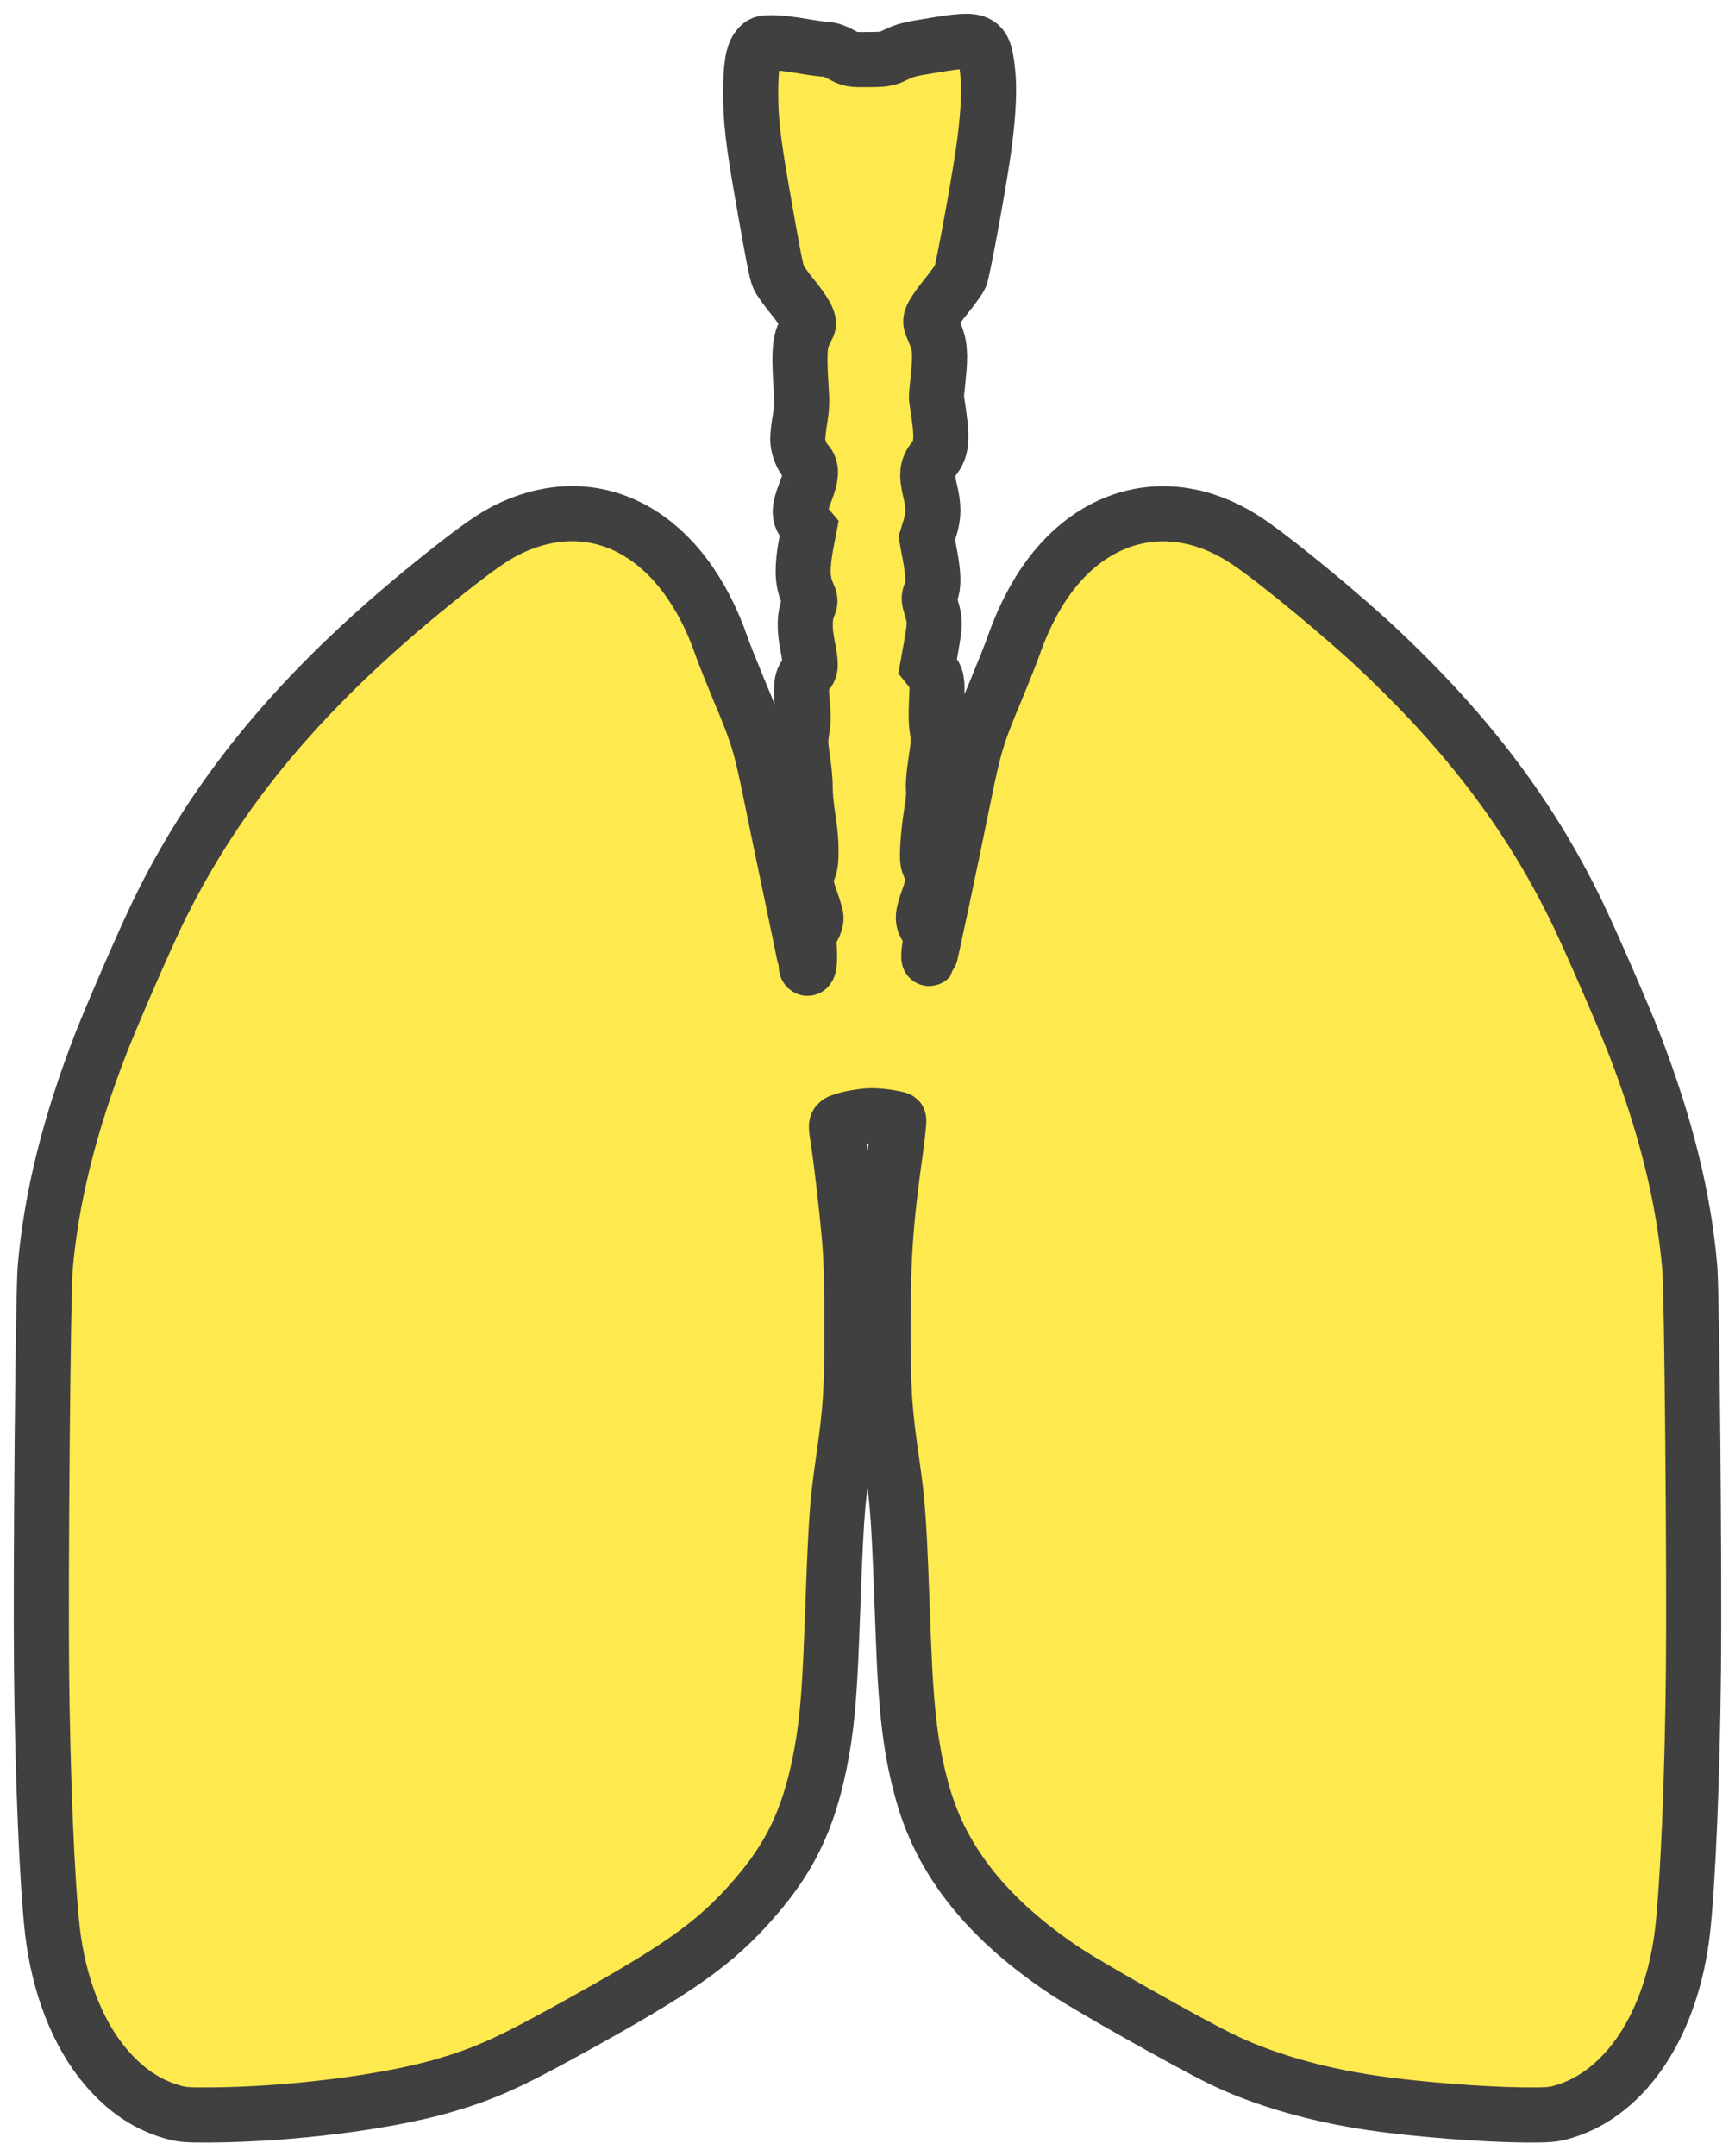 <?xml version="1.0" encoding="UTF-8"?>
<svg xmlns="http://www.w3.org/2000/svg" width="63" height="78.258" viewBox="198.5 268.932 63 78.258" preserveAspectRatio="none">
  <g>
    <defs>
      <path id="s-Path_7-550f5" d="M232.354 270.582 C231.474 270.723 231.382 270.746 230.921 270.97 C230.711 271.07 230.553 271.093 230.026 271.093 C229.406 271.099 229.376 271.093 229.033 270.905 C228.818 270.788 228.598 270.717 228.47 270.717 C228.357 270.717 227.963 270.664 227.6 270.599 C227.237 270.535 226.771 270.482 226.561 270.482 C226.213 270.482 226.167 270.493 226.034 270.646 C225.829 270.888 225.758 271.341 225.758 272.364 C225.763 273.317 225.845 274.017 226.136 275.717 C226.536 278.023 226.689 278.824 226.771 279 C226.817 279.1 227.042 279.418 227.278 279.706 C227.754 280.294 227.928 280.624 227.83 280.771 C227.8 280.824 227.723 280.983 227.661 281.13 C227.533 281.43 227.518 281.906 227.59 283.012 C227.626 283.495 227.615 283.742 227.549 284.136 C227.503 284.412 227.467 284.742 227.467 284.871 C227.467 285.154 227.61 285.524 227.794 285.712 C227.984 285.918 227.974 286.207 227.743 286.795 C227.503 287.413 227.498 287.66 227.718 287.919 L227.881 288.113 L227.774 288.666 C227.62 289.483 227.626 289.995 227.8 290.407 C227.938 290.731 227.938 290.736 227.851 290.948 C227.713 291.284 227.702 291.737 227.82 292.348 C227.958 293.06 227.958 293.196 227.8 293.366 C227.605 293.572 227.569 293.819 227.631 294.454 C227.677 294.89 227.677 295.096 227.62 295.425 C227.559 295.802 227.559 295.913 227.646 296.502 C227.702 296.866 227.743 297.331 227.738 297.543 C227.733 297.755 227.779 298.214 227.835 298.572 C227.979 299.431 227.989 300.279 227.856 300.502 C227.713 300.743 227.738 301.037 227.948 301.614 C228.05 301.896 228.132 302.179 228.132 302.249 C228.132 302.426 227.994 302.702 227.876 302.779 C227.82 302.814 227.784 302.867 227.8 302.896 C227.917 303.114 227.933 304.073 227.82 304.073 C227.794 304.073 227.774 304.032 227.774 303.985 C227.774 303.938 227.559 302.873 227.293 301.614 C227.027 300.361 226.669 298.637 226.495 297.778 C226.126 295.96 226.003 295.56 225.343 294.001 C225.077 293.36 224.791 292.643 224.704 292.395 C223.307 288.348 220.211 286.613 217.038 288.101 C216.48 288.36 215.917 288.748 214.725 289.689 C209.68 293.678 206.415 297.531 204.214 302.09 C203.713 303.126 202.577 305.744 202.162 306.803 C201.021 309.744 200.356 312.415 200.141 314.956 C200.064 315.874 199.972 325.799 200.008 329.458 C200.044 333.352 200.208 337.276 200.402 338.988 C200.632 340.988 201.328 342.765 202.357 343.965 C203.037 344.765 203.815 345.295 204.695 345.559 C205.079 345.677 205.248 345.695 206.128 345.689 C209.019 345.671 212.484 345.236 214.577 344.636 C216.015 344.218 216.905 343.83 218.896 342.736 C223.128 340.418 224.463 339.482 225.906 337.812 C227.186 336.341 227.841 334.976 228.26 332.929 C228.506 331.723 228.613 330.605 228.695 328.458 C228.859 323.998 228.879 323.64 229.125 321.928 C229.391 320.069 229.432 319.427 229.432 317.104 C229.432 315.451 229.412 314.674 229.345 313.868 C229.248 312.75 229.053 311.085 228.925 310.25 C228.849 309.756 228.849 309.75 228.956 309.662 C229.017 309.615 229.304 309.532 229.586 309.485 C230 309.415 230.2 309.409 230.599 309.456 C230.875 309.491 231.11 309.538 231.131 309.562 C231.151 309.579 231.105 310.032 231.034 310.556 C230.65 313.309 230.568 314.492 230.568 317.104 C230.568 319.427 230.609 320.069 230.875 321.928 C231.121 323.64 231.141 323.998 231.305 328.458 C231.407 331.152 231.581 332.529 232.021 334.076 C232.722 336.535 234.411 338.629 237.195 340.476 C238.106 341.077 241.56 343.024 242.798 343.636 C244.313 344.383 246.257 344.947 248.34 345.253 C249.952 345.489 252.393 345.677 253.872 345.689 C254.752 345.695 254.921 345.677 255.305 345.559 C257.566 344.871 259.214 342.353 259.598 338.988 C259.792 337.276 259.956 333.352 259.992 329.458 C260.028 325.799 259.936 315.874 259.859 314.956 C259.644 312.415 258.979 309.744 257.838 306.803 C257.423 305.744 256.287 303.126 255.786 302.09 C254.102 298.596 251.835 295.584 248.591 292.531 C247.317 291.325 244.937 289.36 243.863 288.624 C241.038 286.683 237.875 287.495 236.089 290.631 C235.782 291.172 235.516 291.76 235.296 292.395 C235.209 292.643 234.923 293.36 234.657 294.001 C233.991 295.578 233.874 295.96 233.48 297.896 C233.035 300.102 232.272 303.685 232.246 303.714 C232.206 303.761 232.226 303.426 232.282 303.132 C232.333 302.843 232.333 302.832 232.18 302.626 C231.975 302.361 231.975 302.19 232.2 301.567 C232.41 300.99 232.42 300.761 232.272 300.42 C232.17 300.208 232.165 300.12 232.19 299.614 C232.211 299.296 232.267 298.767 232.323 298.437 C232.39 298.067 232.415 297.725 232.395 297.572 C232.38 297.414 232.41 297.025 232.482 296.566 C232.584 295.902 232.589 295.772 232.538 295.449 C232.492 295.196 232.482 294.86 232.507 294.378 C232.548 293.637 232.528 293.537 232.303 293.248 L232.185 293.101 L232.308 292.425 C232.456 291.578 232.456 291.448 232.323 291.007 C232.221 290.666 232.216 290.631 232.298 290.442 C232.41 290.172 232.4 289.801 232.267 289.077 L232.154 288.466 L232.267 288.095 C232.41 287.63 232.41 287.313 232.272 286.736 C232.134 286.154 232.159 285.907 232.395 285.601 C232.722 285.189 232.738 284.854 232.507 283.406 C232.497 283.353 232.528 282.995 232.569 282.612 C232.661 281.765 232.63 281.441 232.426 280.977 C232.267 280.612 232.267 280.612 232.354 280.4 C232.405 280.283 232.635 279.947 232.871 279.665 C233.101 279.377 233.331 279.059 233.372 278.965 C233.459 278.771 233.997 275.859 234.196 274.506 C234.365 273.364 234.432 272.329 234.38 271.717 C234.252 270.329 234.171 270.282 232.354 270.582 Z "></path>
    </defs>
    <g style="mix-blend-mode:normal">
      <use xmlns:xlink="http://www.w3.org/1999/xlink" xlink:href="#s-Path_7-550f5" fill="#FEE94E" fill-opacity="1.0" stroke-width="2.0" stroke="#404040" stroke-linecap="butt"></use>
    </g>
  </g>
</svg>
